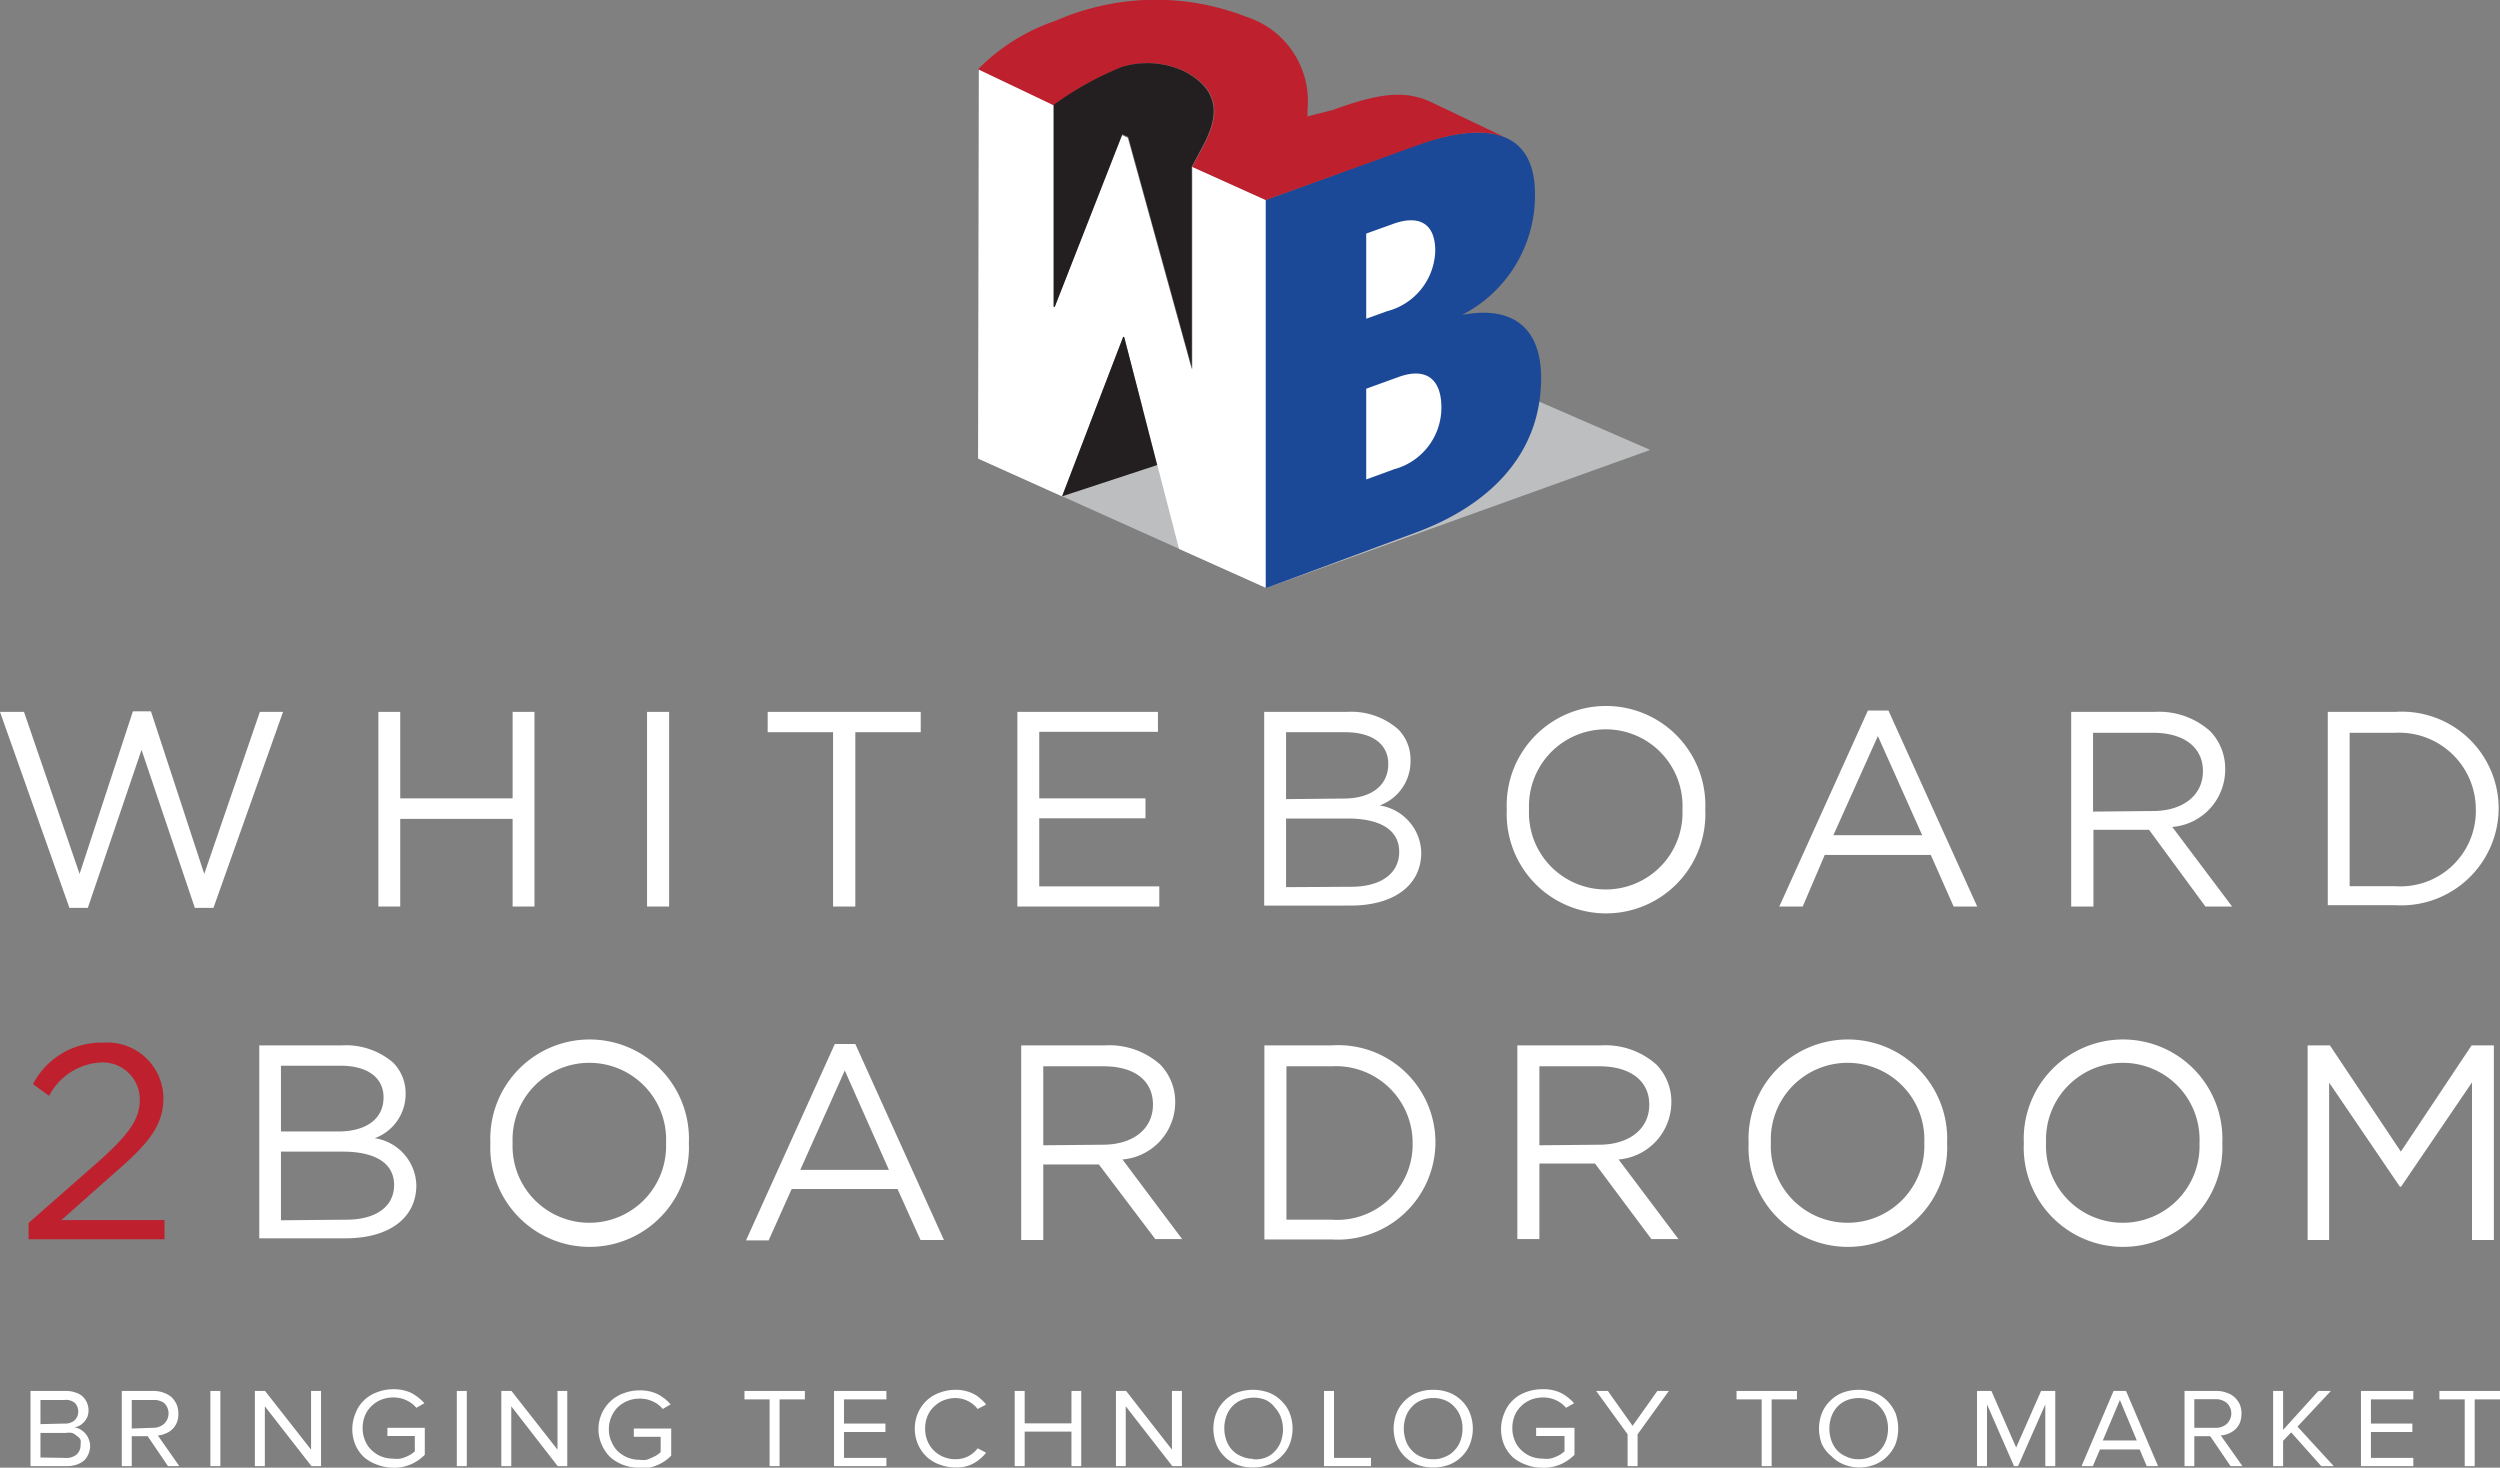 <svg xmlns="http://www.w3.org/2000/svg" viewBox="0 0 130.36 76.53"><rect x="0" y="0" width="130.36" height="76.53" fill="#808080" stroke="none"/><defs><style>.cls-1{fill:#bdbec0;}.cls-2{fill:#fff;}.cls-3{fill:#1b4997;}.cls-4{fill:#be202e;}.cls-5{fill:#231f20;}</style></defs><title>Logo-w2b</title><g id="Layer_2" data-name="Layer 2"><g id="NSD_-_Product_-_Routine_Success" data-name="NSD - Product - Routine Success"><polygon class="cls-1" points="66.03 30.66 86.05 23.46 72.16 17.42 51 23.91 66.03 30.66"/><polygon class="cls-2" points="62.13 19.21 62.17 19.23 62.17 8.7 66.03 10.43 66.03 30.66 61.48 28.62 58.62 17.58 58.57 17.56 55.38 25.88 51 23.91 51.04 3.61 54.95 5.45 54.95 15.98 54.99 16.01 58.51 7.05 58.81 7.19 62.13 19.21"/><path class="cls-3" d="M66,10.43l7.66-2.79c4.29-1.56,6.38-.55,6.38,2.47a7,7,0,0,1-3.8,6.31v0c2.52-.48,4.12.56,4.12,3.29,0,4-2.73,6.67-6.59,8.08L66,30.67Z"/><path class="cls-4" d="M69.48,5.74c2.45-.89,3.77-1.06,5.18-.4l4.07,1.94c-1-.54-2.6-.53-5,.36L66,10.43,62.17,8.7l.48-.9c.75-1.36,1.31-2.93-.87-4.08a4.55,4.55,0,0,0-3.25-.23,16.56,16.56,0,0,0-3.59,2L51,3.61a10.32,10.32,0,0,1,4.05-2.53A13,13,0,0,1,65,.88a4.62,4.62,0,0,1,3.18,4.83v.36l0,0Z"/><path class="cls-5" d="M54.94,5.45V16L55,16l3.52-9,.31.14,3.31,12,0,0V8.7l.48-.9c.75-1.36,1.31-2.93-.87-4.08a4.55,4.55,0,0,0-3.25-.23,16.56,16.56,0,0,0-3.59,2"/><polygon class="cls-5" points="55.38 25.88 60.34 24.25 58.62 17.58 58.57 17.56 55.38 25.88"/><polygon class="cls-2" points="0 37.12 1.25 37.12 4.15 45.57 6.93 37.09 7.87 37.09 10.65 45.57 13.55 37.12 14.76 37.12 11.13 47.34 10.16 47.34 7.38 39.1 4.58 47.34 3.62 47.34 0 37.12"/><polygon class="cls-2" points="19.73 37.12 20.87 37.12 20.87 41.63 26.73 41.63 26.73 37.12 27.87 37.12 27.87 47.27 26.73 47.27 26.73 42.7 20.87 42.7 20.87 47.27 19.73 47.27 19.73 37.12"/><rect class="cls-2" x="33.74" y="37.12" width="1.15" height="10.15"/><polygon class="cls-2" points="43.44 38.18 40.03 38.18 40.03 37.12 48.01 37.12 48.01 38.18 44.6 38.18 44.6 47.27 43.44 47.27 43.44 38.18"/><polygon class="cls-2" points="53.05 37.12 60.38 37.12 60.38 38.16 54.19 38.16 54.19 41.63 59.73 41.63 59.73 42.67 54.19 42.67 54.19 46.22 60.45 46.22 60.45 47.27 53.05 47.27 53.05 37.12"/><path class="cls-2" d="M65.92,37.12h4.33a3.72,3.72,0,0,1,2.65.9,2.24,2.24,0,0,1,.65,1.62v0A2.45,2.45,0,0,1,71.94,42a2.55,2.55,0,0,1,2.17,2.45v0c0,1.74-1.46,2.77-3.68,2.77H65.92Zm4.14,4.52c1.37,0,2.33-.62,2.33-1.81v0c0-1-.8-1.65-2.25-1.65H67.06v3.49Zm.4,4.6c1.54,0,2.5-.69,2.5-1.82v0c0-1.11-.93-1.74-2.7-1.74h-3.2v3.58Z"/><path class="cls-2" d="M78.57,42.22v0a5.18,5.18,0,1,1,10.35,0v0a5.18,5.18,0,1,1-10.35,0m9.16,0v0a4,4,0,0,0-4-4.19,4,4,0,0,0-4,4.16v0a4,4,0,0,0,4,4.19,4,4,0,0,0,4-4.16"/><path class="cls-2" d="M97.4,37.05h1.07l4.63,10.22h-1.23l-1.19-2.69H95.15L94,47.27H92.78Zm2.83,6.5-2.31-5.17L95.6,43.55Z"/><path class="cls-2" d="M108,37.12h4.36a4,4,0,0,1,2.88,1,2.8,2.8,0,0,1,.79,2v0a3,3,0,0,1-2.76,3l3.12,4.15H115l-2.94-4h-2.9v4H108Zm4.26,5.17c1.52,0,2.61-.78,2.61-2.08v0c0-1.25-1-2-2.6-2h-3.13v4.11Z"/><path class="cls-2" d="M121.38,37.12h3.52a5.05,5.05,0,0,1,5.39,5v0a5.08,5.08,0,0,1-5.39,5.08h-3.52Zm3.52,9.09a3.93,3.93,0,0,0,4.2-4v0a4,4,0,0,0-4.2-4h-2.38v8Z"/><path class="cls-4" d="M1.49,63.77l3.69-3.24c1.55-1.39,2.11-2.18,2.11-3.19a1.93,1.93,0,0,0-2-1.94,3.24,3.24,0,0,0-2.73,1.74l-.84-.61a4,4,0,0,1,3.65-2.16,2.92,2.92,0,0,1,3.15,2.87v0c0,1.47-.78,2.39-2.57,3.94L3.2,63.62H8.58v1H1.49Z"/><path class="cls-2" d="M13.52,54.51h4.32a3.77,3.77,0,0,1,2.66.9A2.26,2.26,0,0,1,21.15,57v0a2.45,2.45,0,0,1-1.61,2.35,2.55,2.55,0,0,1,2.17,2.45v0c0,1.74-1.46,2.77-3.68,2.77H13.52ZM17.65,59C19,59,20,58.41,20,57.22v0c0-1-.8-1.65-2.25-1.65H14.65V59Zm.41,4.6c1.54,0,2.49-.68,2.49-1.81v0c0-1.1-.92-1.74-2.69-1.74H14.65v3.58Z"/><path class="cls-2" d="M25.57,59.61v0a5.18,5.18,0,1,1,10.35,0v0a5.18,5.18,0,1,1-10.35,0m9.16,0v0a4,4,0,0,0-4-4.19,4,4,0,0,0-4,4.16v0a4,4,0,0,0,4,4.18,4,4,0,0,0,4-4.16"/><path class="cls-2" d="M43.53,54.44H44.6l4.62,10.22H48L46.8,62H41.28l-1.2,2.68H38.9ZM46.35,61l-2.3-5.18L41.73,61Z"/><path class="cls-2" d="M53.25,54.51h4.37a4,4,0,0,1,2.88,1,2.8,2.8,0,0,1,.78,2v0a3,3,0,0,1-2.75,2.95l3.11,4.15h-1.4L57.3,60.72H54.4v3.94H53.25Zm4.26,5.18c1.53,0,2.61-.79,2.61-2.09v0c0-1.25-.95-2-2.59-2H54.4v4.12Z"/><path class="cls-2" d="M65.93,54.51h3.52a5.07,5.07,0,0,1,5.4,5.05v0a5.09,5.09,0,0,1-5.4,5.07H65.93Zm3.52,9.09a3.93,3.93,0,0,0,4.21-4v0a4,4,0,0,0-4.21-4H67.08v8Z"/><path class="cls-2" d="M79.12,54.51h4.37a4,4,0,0,1,2.88,1,2.76,2.76,0,0,1,.78,2v0a3,3,0,0,1-2.75,2.95l3.12,4.15H86.11l-2.94-3.94h-2.9v3.94H79.12Zm4.27,5.18c1.52,0,2.61-.79,2.61-2.09v0c0-1.25-1-2-2.6-2H80.27v4.12Z"/><path class="cls-2" d="M91.18,59.61v0a5.18,5.18,0,1,1,10.35,0v0a5.18,5.18,0,1,1-10.35,0m9.16,0v0a4,4,0,0,0-4-4.19,4,4,0,0,0-4,4.16v0a4,4,0,0,0,4,4.18,4,4,0,0,0,4-4.16"/><path class="cls-2" d="M105.53,59.61v0a5.18,5.18,0,1,1,10.35,0v0a5.18,5.18,0,1,1-10.35,0m9.16,0v0a4,4,0,0,0-4-4.19,4,4,0,0,0-4,4.16v0a4,4,0,0,0,4,4.18,4,4,0,0,0,4-4.16"/><polygon class="cls-2" points="120.33 54.51 121.49 54.51 125.19 60.05 128.88 54.51 130.04 54.51 130.04 64.66 128.9 64.66 128.9 56.44 125.2 61.88 125.14 61.88 121.45 56.45 121.45 64.66 120.33 64.66 120.33 54.51"/><path class="cls-2" d="M72.32,16.23a3.35,3.35,0,0,0,2.52-3.15c0-1.51-.93-1.87-2.21-1.4l-1.39.5v4.44Z"/><path class="cls-2" d="M72.69,24.47a3.33,3.33,0,0,0,2.47-3.22c0-1.5-.81-2.11-2.24-1.59l-1.68.61V25Z"/><path class="cls-2" d="M1.59,76.45V72.53H3.45a1.42,1.42,0,0,1,.48.08,1,1,0,0,1,.37.2,1,1,0,0,1,.26,1.06,1,1,0,0,1-.17.27.83.83,0,0,1-.23.19.94.94,0,0,1-.28.1.87.87,0,0,1,.32.11,1.09,1.09,0,0,1,.26.22.92.92,0,0,1,.17.29,1,1,0,0,1,.07.34,1,1,0,0,1-.09.43,1,1,0,0,1-.23.34,1.17,1.17,0,0,1-.38.21,1.6,1.6,0,0,1-.51.08Zm1.77-2.22a.73.73,0,0,0,.54-.18.61.61,0,0,0,.18-.45.64.64,0,0,0-.18-.45A.73.73,0,0,0,3.36,73H2.11v1.26Zm0,1.79A.85.85,0,0,0,4,75.84a.65.65,0,0,0,.2-.5.75.75,0,0,0,0-.26A.51.51,0,0,0,4,74.87a.7.7,0,0,0-.24-.15.85.85,0,0,0-.33,0H2.11V76Z"/><path class="cls-2" d="M8.76,76.45,7.7,74.89H6.87v1.56H6.35V72.53H8a1.51,1.51,0,0,1,.53.09,1.27,1.27,0,0,1,.41.23,1.31,1.31,0,0,1,.27.38,1.21,1.21,0,0,1,.09.48,1.13,1.13,0,0,1-.08.47,1,1,0,0,1-.24.35,1,1,0,0,1-.35.22,1.12,1.12,0,0,1-.4.1l1.12,1.6Zm-.8-2a.84.84,0,0,0,.6-.21.75.75,0,0,0,0-1.08A.89.89,0,0,0,8,73H6.87v1.49Z"/><rect class="cls-2" x="10.97" y="72.53" width="0.52" height="3.92"/><polygon class="cls-2" points="16.24 76.45 13.81 73.33 13.81 76.45 13.29 76.45 13.29 72.53 13.82 72.53 16.22 75.59 16.22 72.53 16.74 72.53 16.74 76.45 16.24 76.45"/><path class="cls-2" d="M20.51,76.53a2.31,2.31,0,0,1-.83-.15A2.2,2.2,0,0,1,19,76a1.94,1.94,0,0,1-.46-.64,2.14,2.14,0,0,1,0-1.67A1.8,1.8,0,0,1,19,73a1.88,1.88,0,0,1,.68-.41,2.31,2.31,0,0,1,.83-.15,2.12,2.12,0,0,1,.95.2,2.49,2.49,0,0,1,.67.53l-.42.24a1.44,1.44,0,0,0-.51-.39,1.58,1.58,0,0,0-.69-.15,1.69,1.69,0,0,0-.64.12,1.56,1.56,0,0,0-.5.33,1.43,1.43,0,0,0-.34.5,1.69,1.69,0,0,0-.12.64,1.62,1.62,0,0,0,.12.64,1.39,1.39,0,0,0,.34.51,1.56,1.56,0,0,0,.5.33,1.69,1.69,0,0,0,.64.12,1.42,1.42,0,0,0,.36,0,1.6,1.6,0,0,0,.31-.1,2.1,2.1,0,0,0,.26-.13c.07-.06.14-.1.19-.15v-.8H20.2v-.43h1.95v1.41a2.37,2.37,0,0,1-.71.49,2.34,2.34,0,0,1-.93.19"/><rect class="cls-2" x="23.82" y="72.53" width="0.52" height="3.92"/><polygon class="cls-2" points="29.08 76.45 26.66 73.33 26.66 76.45 26.14 76.45 26.14 72.53 26.67 72.53 29.07 75.59 29.07 72.53 29.58 72.53 29.58 76.45 29.08 76.45"/><path class="cls-2" d="M33.36,76.53A2.26,2.26,0,0,1,31.84,76a2.06,2.06,0,0,1-.45-.64,2,2,0,0,1,.45-2.3,2,2,0,0,1,.68-.41,2.32,2.32,0,0,1,.84-.15,2.07,2.07,0,0,1,.94.2,2.35,2.35,0,0,1,.67.53l-.41.24a1.44,1.44,0,0,0-.51-.39,1.58,1.58,0,0,0-.69-.15,1.69,1.69,0,0,0-.64.12,1.72,1.72,0,0,0-.51.33,1.56,1.56,0,0,0-.33.5,1.53,1.53,0,0,0-.13.64,1.47,1.47,0,0,0,.13.64,1.5,1.5,0,0,0,.33.51,1.72,1.72,0,0,0,.51.33,1.69,1.69,0,0,0,.64.12,1.34,1.34,0,0,0,.35,0A1.41,1.41,0,0,0,34,76a1.26,1.26,0,0,0,.26-.13,1.81,1.81,0,0,0,.19-.15v-.8H33.05v-.43H35v1.41a2.14,2.14,0,0,1-.71.49,2.26,2.26,0,0,1-.92.19"/><polygon class="cls-2" points="40.13 76.45 40.13 72.97 38.82 72.97 38.82 72.53 41.97 72.53 41.97 72.97 40.65 72.97 40.65 76.45 40.13 76.45"/><polygon class="cls-2" points="43.49 76.45 43.49 72.53 46.22 72.53 46.22 72.97 44.01 72.97 44.01 74.23 46.17 74.23 46.17 74.67 44.01 74.67 44.01 76.02 46.22 76.02 46.22 76.45 43.49 76.45"/><path class="cls-2" d="M49.84,76.52a2.32,2.32,0,0,1-.84-.15,1.88,1.88,0,0,1-.68-.41,2,2,0,0,1-.45-.64,2.09,2.09,0,0,1,0-1.65,2,2,0,0,1,.45-.64,1.88,1.88,0,0,1,.68-.41,2.32,2.32,0,0,1,.84-.15,2.1,2.1,0,0,1,.51.06,2,2,0,0,1,.43.16,1.48,1.48,0,0,1,.35.25,1.64,1.64,0,0,1,.29.3l-.44.23a1.49,1.49,0,0,0-1.14-.57,1.69,1.69,0,0,0-.64.12,1.56,1.56,0,0,0-.5.33,1.43,1.43,0,0,0-.34.5,1.71,1.71,0,0,0-.12.65,1.61,1.61,0,0,0,.12.63,1.39,1.39,0,0,0,.34.51,1.56,1.56,0,0,0,.5.33,1.69,1.69,0,0,0,.64.12,1.46,1.46,0,0,0,.66-.16,1.49,1.49,0,0,0,.48-.41l.44.23a2.28,2.28,0,0,1-.64.55,1.84,1.84,0,0,1-.94.22"/><polygon class="cls-2" points="55.87 76.45 55.87 74.65 53.43 74.65 53.43 76.45 52.91 76.45 52.91 72.53 53.43 72.53 53.43 74.22 55.87 74.22 55.87 72.53 56.38 72.53 56.38 76.45 55.87 76.45"/><polygon class="cls-2" points="61.13 76.45 58.7 73.33 58.7 76.45 58.19 76.45 58.19 72.53 58.72 72.53 61.11 75.59 61.11 72.53 61.63 72.53 61.63 76.45 61.13 76.45"/><path class="cls-2" d="M65.33,76.52a2.24,2.24,0,0,1-.84-.15,1.85,1.85,0,0,1-.65-.43,1.87,1.87,0,0,1-.42-.64,2.24,2.24,0,0,1,0-1.61,1.87,1.87,0,0,1,.42-.64,1.85,1.85,0,0,1,.65-.43,2.43,2.43,0,0,1,1.68,0,1.85,1.85,0,0,1,.65.43,1.76,1.76,0,0,1,.43.64,2.24,2.24,0,0,1,0,1.61,1.76,1.76,0,0,1-.43.64,1.85,1.85,0,0,1-.65.43,2.24,2.24,0,0,1-.84.15m0-.43A1.45,1.45,0,0,0,66,76a1.25,1.25,0,0,0,.48-.33,1.51,1.51,0,0,0,.31-.5,1.89,1.89,0,0,0,0-1.27,1.51,1.51,0,0,0-.31-.5A1.27,1.27,0,0,0,66,73a1.71,1.71,0,0,0-1.26,0,1.39,1.39,0,0,0-.49.34,1.48,1.48,0,0,0-.3.5,1.89,1.89,0,0,0,0,1.27,1.48,1.48,0,0,0,.3.5,1.37,1.37,0,0,0,.49.33,1.45,1.45,0,0,0,.63.13"/><polygon class="cls-2" points="69.04 76.45 69.04 72.53 69.56 72.53 69.56 76.02 71.49 76.02 71.49 76.45 69.04 76.45"/><path class="cls-2" d="M74.73,76.52a2.28,2.28,0,0,1-.84-.15,1.94,1.94,0,0,1-.65-.43,1.87,1.87,0,0,1-.42-.64,2.24,2.24,0,0,1,0-1.61,1.87,1.87,0,0,1,.42-.64,1.94,1.94,0,0,1,.65-.43,2.28,2.28,0,0,1,.84-.15,2.34,2.34,0,0,1,.85.15,1.94,1.94,0,0,1,.65.43,1.87,1.87,0,0,1,.42.64,2.24,2.24,0,0,1,0,1.61,1.87,1.87,0,0,1-.42.64,1.94,1.94,0,0,1-.65.43,2.34,2.34,0,0,1-.85.15m0-.43a1.39,1.39,0,0,0,.63-.13,1.25,1.25,0,0,0,.48-.33,1.36,1.36,0,0,0,.31-.5,1.69,1.69,0,0,0,.11-.64,1.67,1.67,0,0,0-.11-.63,1.36,1.36,0,0,0-.31-.5,1.27,1.27,0,0,0-.48-.34,1.54,1.54,0,0,0-.63-.12,1.61,1.61,0,0,0-.63.12,1.27,1.27,0,0,0-.48.34,1.36,1.36,0,0,0-.31.5,1.89,1.89,0,0,0,0,1.27,1.36,1.36,0,0,0,.31.5,1.25,1.25,0,0,0,.48.33,1.45,1.45,0,0,0,.63.13"/><path class="cls-2" d="M80.41,76.53a2.27,2.27,0,0,1-.83-.15A2.2,2.2,0,0,1,78.9,76a1.94,1.94,0,0,1-.46-.64,2.14,2.14,0,0,1,0-1.67A1.8,1.8,0,0,1,78.9,73a1.88,1.88,0,0,1,.68-.41,2.27,2.27,0,0,1,.83-.15,2.12,2.12,0,0,1,1,.2,2.49,2.49,0,0,1,.67.53l-.42.24a1.44,1.44,0,0,0-.51-.39,1.58,1.58,0,0,0-.69-.15,1.69,1.69,0,0,0-.64.12,1.56,1.56,0,0,0-.5.33,1.43,1.43,0,0,0-.34.5,1.69,1.69,0,0,0-.12.64,1.62,1.62,0,0,0,.12.64,1.39,1.39,0,0,0,.34.51,1.56,1.56,0,0,0,.5.33,1.69,1.69,0,0,0,.64.12,1.47,1.47,0,0,0,.36,0,1.6,1.6,0,0,0,.31-.1,2.1,2.1,0,0,0,.26-.13c.07-.06.14-.1.19-.15v-.8H80.1v-.43h2v1.41a2.37,2.37,0,0,1-.71.49,2.34,2.34,0,0,1-.93.19"/><polygon class="cls-2" points="84.87 76.45 84.87 74.79 83.23 72.53 83.84 72.53 85.13 74.35 86.42 72.53 87.02 72.53 85.39 74.79 85.39 76.45 84.87 76.45"/><polygon class="cls-2" points="91.86 76.45 91.86 72.97 90.55 72.97 90.55 72.53 93.7 72.53 93.7 72.97 92.38 72.97 92.38 76.45 91.86 76.45"/><path class="cls-2" d="M97,76.52a2.24,2.24,0,0,1-.84-.15,1.85,1.85,0,0,1-.65-.43A1.76,1.76,0,0,1,95,75.3a2.24,2.24,0,0,1,0-1.61,1.76,1.76,0,0,1,.43-.64,1.85,1.85,0,0,1,.65-.43,2.43,2.43,0,0,1,1.68,0,1.85,1.85,0,0,1,.65.43,2.06,2.06,0,0,1,.43.64,2.38,2.38,0,0,1,0,1.61,2.06,2.06,0,0,1-.43.64,1.85,1.85,0,0,1-.65.43,2.24,2.24,0,0,1-.84.15m0-.43a1.45,1.45,0,0,0,.63-.13,1.25,1.25,0,0,0,.48-.33,1.51,1.51,0,0,0,.31-.5,1.89,1.89,0,0,0,0-1.27,1.51,1.51,0,0,0-.31-.5,1.27,1.27,0,0,0-.48-.34,1.71,1.71,0,0,0-1.26,0,1.39,1.39,0,0,0-.49.34,1.48,1.48,0,0,0-.3.5,1.89,1.89,0,0,0,0,1.27,1.48,1.48,0,0,0,.3.5,1.37,1.37,0,0,0,.49.33,1.45,1.45,0,0,0,.63.13"/><polygon class="cls-2" points="106.65 76.45 106.65 73.23 105.23 76.45 105.02 76.45 103.61 73.23 103.61 76.45 103.09 76.45 103.09 72.53 103.84 72.53 105.13 75.48 106.43 72.53 107.17 72.53 107.17 76.45 106.65 76.45"/><path class="cls-2" d="M111.94,76.45l-.37-.87H109.5l-.37.87h-.59l1.67-3.92h.65l1.67,3.92ZM110.54,73l-.89,2.11h1.77Z"/><path class="cls-2" d="M116.31,76.45l-1.06-1.56h-.83v1.56h-.51V72.53h1.67a1.46,1.46,0,0,1,.52.09,1.09,1.09,0,0,1,.41.23,1.17,1.17,0,0,1,.28.38,1.21,1.21,0,0,1,.09.48,1.32,1.32,0,0,1-.08.47,1,1,0,0,1-.24.35,1.15,1.15,0,0,1-.35.22,1.17,1.17,0,0,1-.41.1l1.13,1.6Zm-.79-2a.84.84,0,0,0,.6-.21.75.75,0,0,0,0-1.08.89.89,0,0,0-.6-.2h-1.1v1.49Z"/><polygon class="cls-2" points="121.04 76.45 119.47 74.69 119.05 75.13 119.05 76.45 118.53 76.45 118.53 72.53 119.05 72.53 119.05 74.56 120.89 72.53 121.54 72.53 119.8 74.39 121.69 76.45 121.04 76.45"/><polygon class="cls-2" points="123.11 76.45 123.11 72.53 125.84 72.53 125.84 72.97 123.63 72.97 123.63 74.23 125.79 74.23 125.79 74.67 123.63 74.67 123.63 76.02 125.84 76.02 125.84 76.45 123.11 76.45"/><polygon class="cls-2" points="128.52 76.45 128.52 72.97 127.2 72.97 127.2 72.53 130.36 72.53 130.36 72.97 129.04 72.97 129.04 76.45 128.52 76.45"/></g></g></svg>